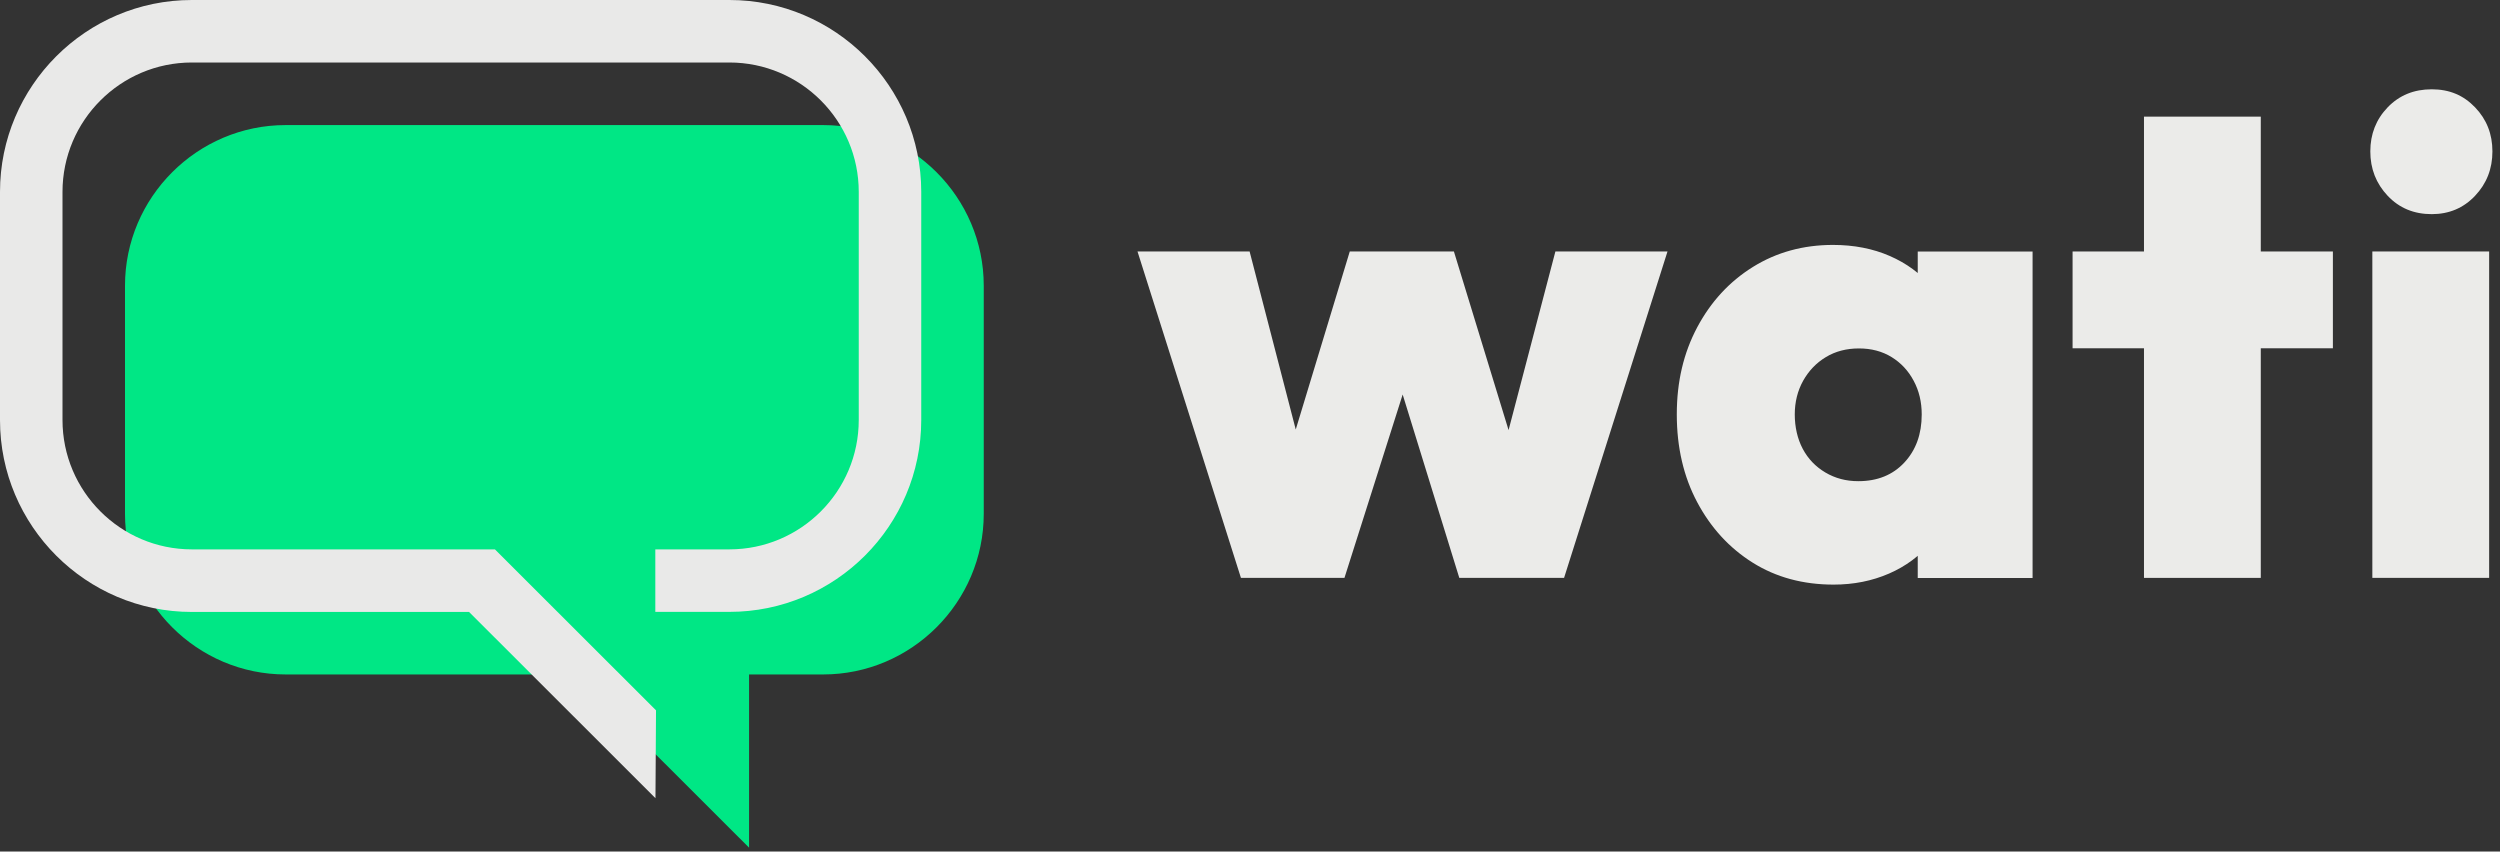 <?xml version="1.0" encoding="UTF-8" standalone="no"?>
<!DOCTYPE svg PUBLIC "-//W3C//DTD SVG 1.1//EN" "http://www.w3.org/Graphics/SVG/1.1/DTD/svg11.dtd">
<svg width="100%" height="100%" viewBox="0 0 320 109" version="1.1" xmlns="http://www.w3.org/2000/svg" xmlns:xlink="http://www.w3.org/1999/xlink" xml:space="preserve" xmlns:serif="http://www.serif.com/" style="fill-rule:evenodd;clip-rule:evenodd;stroke-linejoin:round;stroke-miterlimit:2;">
    <rect x="0" y="0" width="320" height="109" fill="#333333" stroke="none"/>
    <g id="trademark__Wati">
        <g id="wordmark__Wati">
            <g transform="matrix(1,0,0,1,0,-2.34)">
                <path d="M158.84,76.31L145.6,34.53L159.95,34.53L167.81,64.86L163.54,64.95L172.77,34.53L186.1,34.53L195.41,64.95L191.14,64.86L199.09,34.53L213.44,34.53L200.2,76.31L186.79,76.31L177.9,47.52L181.23,47.52L172.09,76.31L158.84,76.31Z" style="fill:rgb(235,235,233);fill-rule:nonzero;"/>
            </g>
            <g transform="matrix(1,0,0,1,0,-2.32)">
                <path d="M234.71,77.15C230.78,77.15 227.32,76.21 224.33,74.33C221.34,72.45 218.98,69.87 217.24,66.6C215.5,63.33 214.63,59.58 214.63,55.37C214.63,51.16 215.5,47.5 217.24,44.22C218.98,40.95 221.35,38.37 224.37,36.49C227.39,34.61 230.81,33.67 234.62,33.67C237.3,33.67 239.72,34.14 241.88,35.08C244.04,36.02 245.82,37.33 247.22,39.01C248.62,40.69 249.46,42.64 249.74,44.86L249.74,65.88C249.4,68.1 248.53,70.07 247.13,71.77C245.73,73.48 243.95,74.8 241.79,75.74C239.62,76.68 237.26,77.15 234.7,77.15L234.71,77.15ZM237.87,63.91C240.32,63.91 242.28,63.11 243.76,61.52C245.24,59.93 245.98,57.88 245.98,55.37C245.98,53.78 245.64,52.34 244.95,51.06C244.27,49.78 243.33,48.77 242.13,48.03C240.93,47.29 239.54,46.92 237.94,46.92C236.34,46.92 234.93,47.29 233.71,48.03C232.48,48.77 231.52,49.78 230.8,51.06C230.09,52.34 229.73,53.78 229.73,55.37C229.73,56.96 230.07,58.49 230.75,59.77C231.43,61.05 232.4,62.06 233.65,62.8C234.9,63.54 236.3,63.91 237.84,63.91L237.87,63.91ZM245.47,76.3L245.47,65.02L247.61,54.94L245.47,44.77L245.47,34.52L260.17,34.52L260.17,76.3L245.47,76.3Z" style="fill:rgb(235,235,233);fill-rule:nonzero;"/>
            </g>
            <g transform="matrix(1,0,0,1,0,-19.6)">
                <path d="M265.29,64.18L265.29,51.79L298.61,51.79L298.61,64.18L265.29,64.18ZM274.43,93.57L274.43,34.53L289.38,34.53L289.38,93.57L274.43,93.57Z" style="fill:rgb(235,235,233);fill-rule:nonzero;"/>
            </g>
            <g transform="matrix(1,0,0,1,0,-23.1)">
                <path d="M311.26,50.51C308.98,50.51 307.1,49.73 305.62,48.16C304.14,46.59 303.4,44.7 303.4,42.48C303.4,40.26 304.14,38.38 305.62,36.84C307.1,35.3 308.98,34.53 311.26,34.53C313.54,34.53 315.33,35.3 316.81,36.84C318.29,38.38 319.03,40.26 319.03,42.48C319.03,44.7 318.29,46.6 316.81,48.16C315.33,49.73 313.48,50.51 311.26,50.51ZM303.66,97.07L303.66,55.29L318.61,55.29L318.61,97.07L303.66,97.07Z" style="fill:rgb(235,235,233);fill-rule:nonzero;"/>
            </g>
        </g>
        <g id="appIcon__Wati">
            <g transform="matrix(1,0,0,1,0,16.01)">
                <path d="M36.56,70.32L73.69,70.32L95.88,92.49L95.88,70.32L105.36,70.32C116.67,70.32 125.92,61.07 125.92,49.76L125.92,20.56C125.92,9.25 116.67,0 105.36,0L36.56,0C25.25,0 16,9.25 16,20.56L16,49.76C16,61.07 25.25,70.32 36.56,70.32Z" style="fill:rgb(0,231,133);fill-rule:nonzero;"/>
            </g>
            <g transform="matrix(1,0,0,1,0,-6.33)">
                <path d="M83.9,108.5L60.04,84.66L24.56,84.66C11.02,84.66 0,73.64 0,60.1L0,30.89C0,17.35 11.02,6.33 24.56,6.33L93.36,6.33C106.9,6.33 117.92,17.35 117.92,30.89L117.92,60.09C117.92,73.63 106.9,84.65 93.36,84.65L83.88,84.65L83.88,76.65L93.36,76.65C102.49,76.65 109.92,69.22 109.92,60.09L109.92,30.89C109.92,21.76 102.49,14.33 93.36,14.33L24.56,14.33C15.43,14.33 8,21.76 8,30.89L8,60.09C8,69.22 15.43,76.65 24.56,76.65L63.35,76.65L83.97,97.25L83.9,108.49L83.9,108.5Z" style="fill:rgb(233,233,232);fill-rule:nonzero;"/>
            </g>
        </g>
    </g>
</svg>
